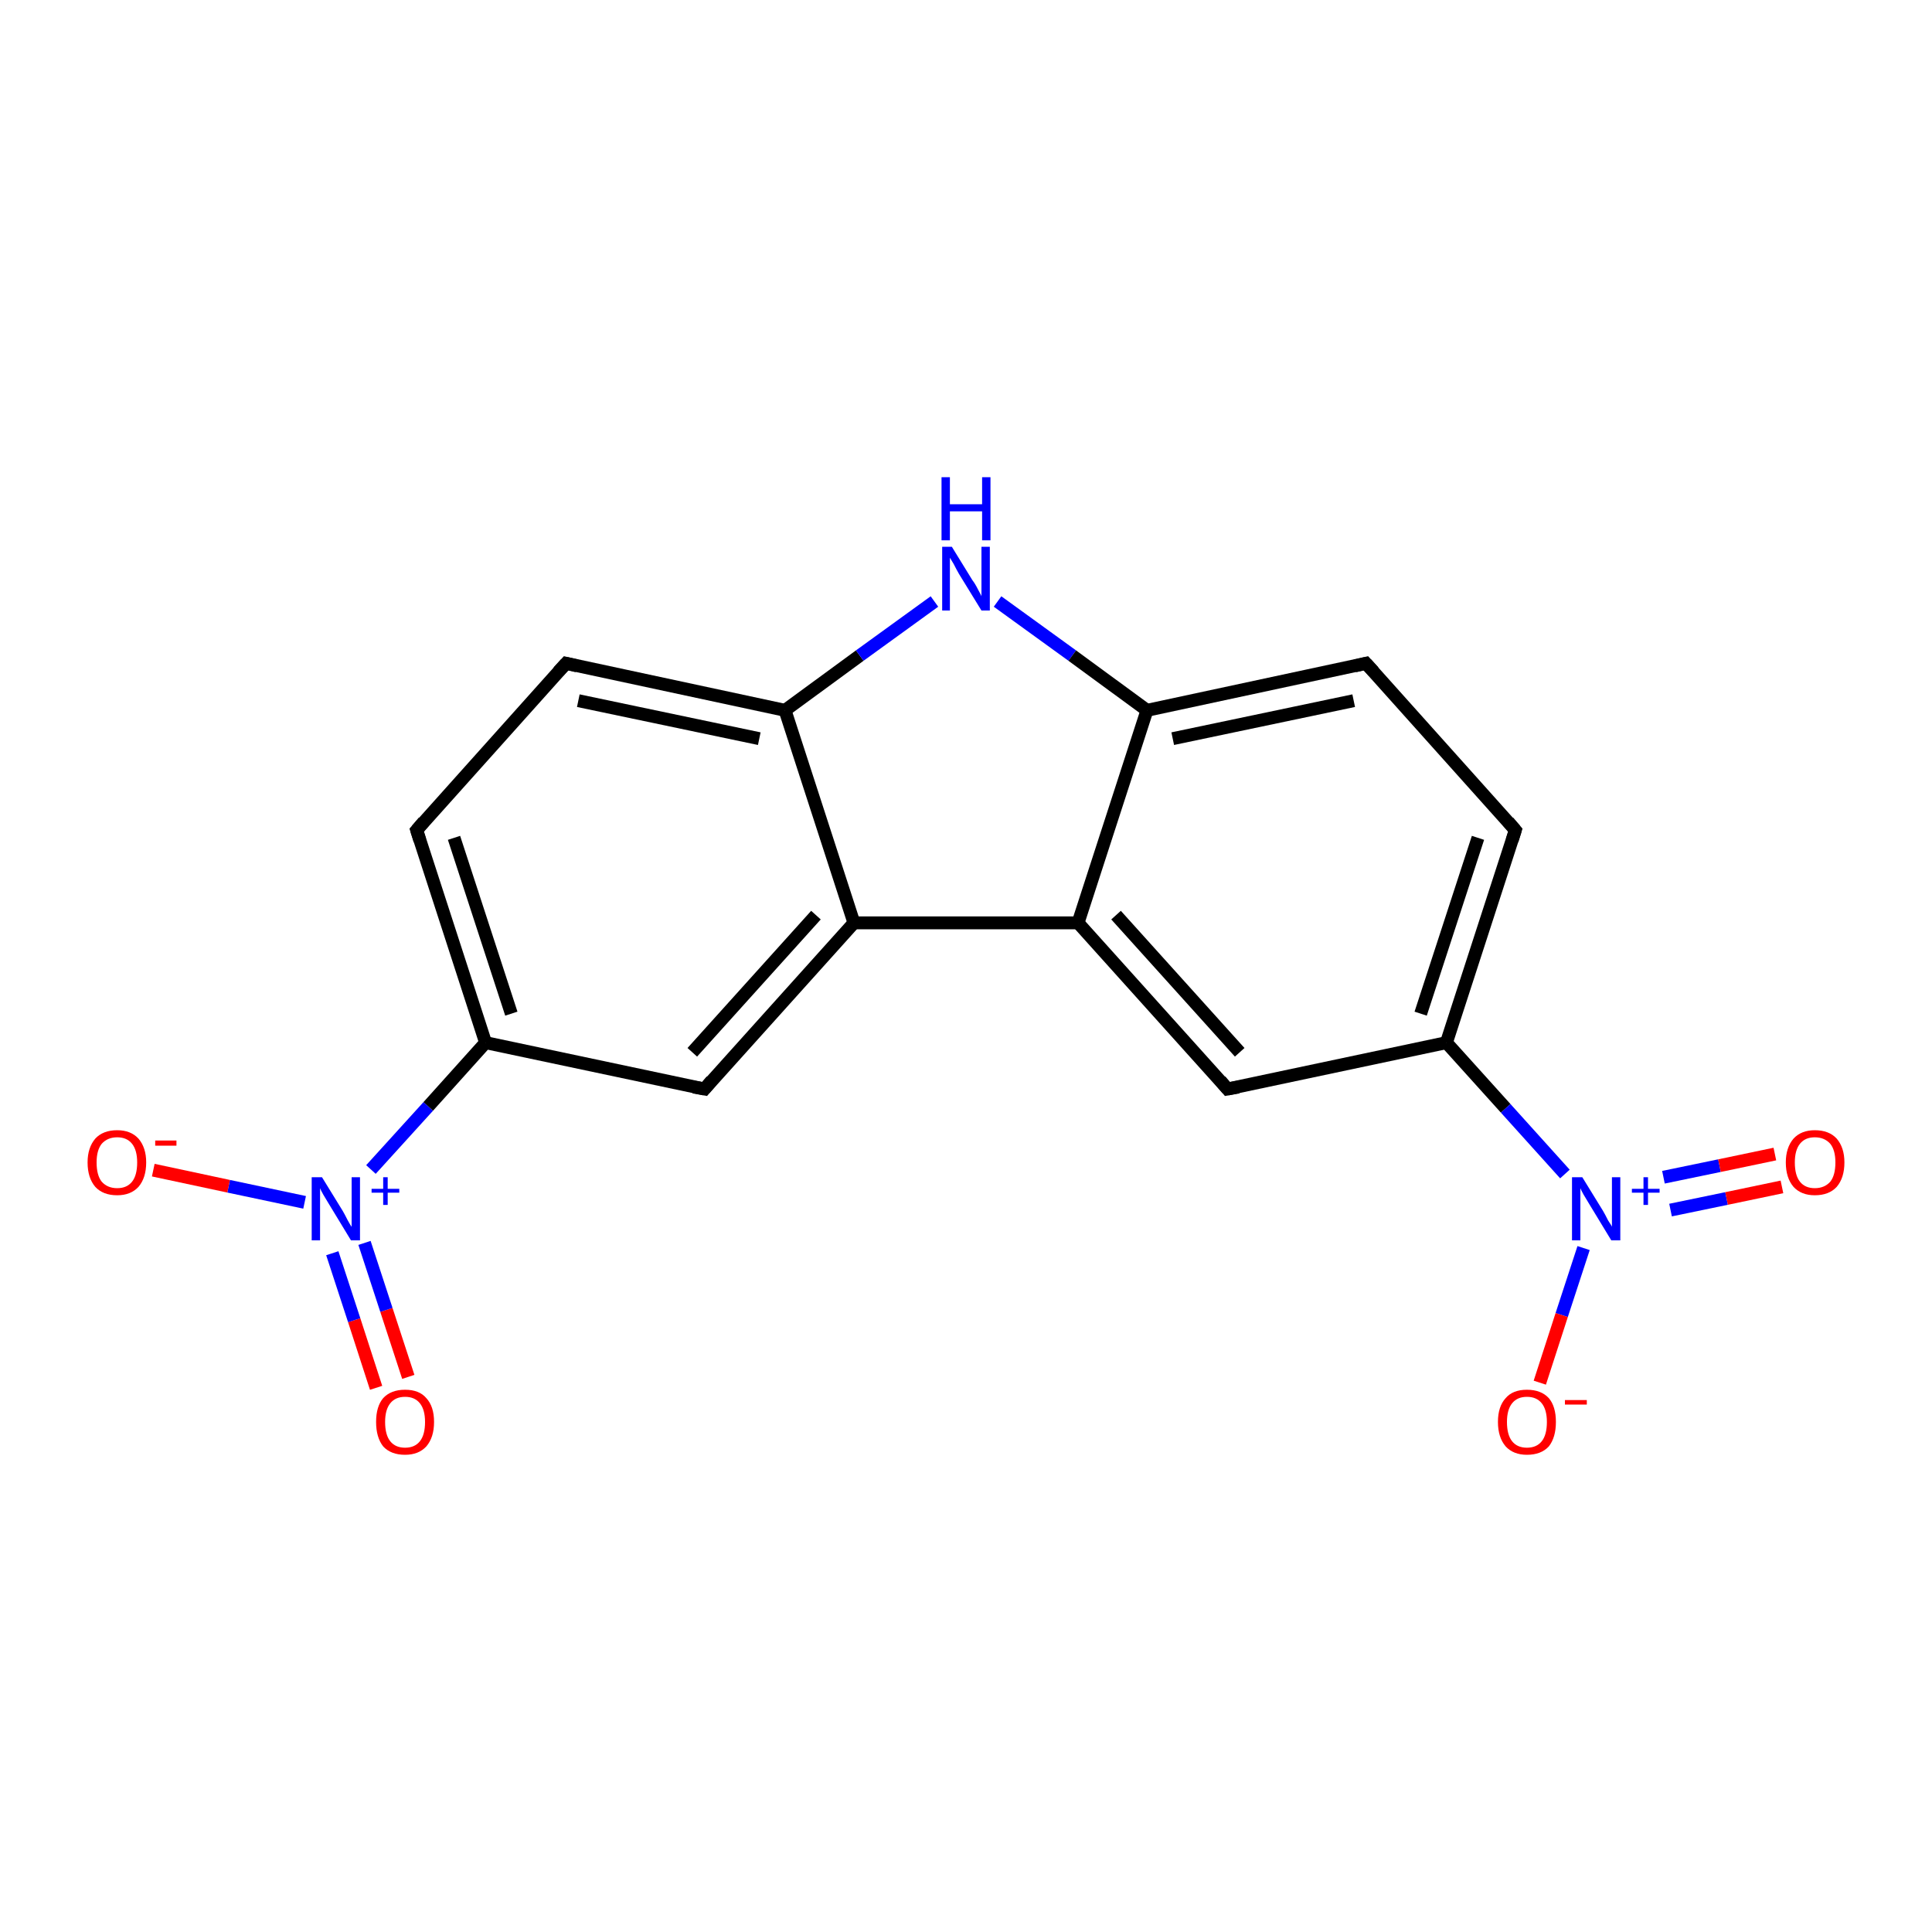 <?xml version='1.0' encoding='iso-8859-1'?>
<svg version='1.1' baseProfile='full'
              xmlns='http://www.w3.org/2000/svg'
                      xmlns:rdkit='http://www.rdkit.org/xml'
                      xmlns:xlink='http://www.w3.org/1999/xlink'
                  xml:space='preserve'
width='300px' height='300px' viewBox='0 0 300 300'>
<!-- END OF HEADER -->
<rect style='opacity:1.0;fill:#FFFFFF;stroke:none' width='300.0' height='300.0' x='0.0' y='0.0'> </rect>
<path class='bond-0 atom-0 atom-1' d='M 58.4,215.5 L 55.0,205.0' style='fill:none;fill-rule:evenodd;stroke:#FF0000;stroke-width:2.0px;stroke-linecap:butt;stroke-linejoin:miter;stroke-opacity:1' />
<path class='bond-0 atom-0 atom-1' d='M 55.0,205.0 L 51.6,194.6' style='fill:none;fill-rule:evenodd;stroke:#0000FF;stroke-width:2.0px;stroke-linecap:butt;stroke-linejoin:miter;stroke-opacity:1' />
<path class='bond-0 atom-0 atom-1' d='M 63.4,213.8 L 60.0,203.4' style='fill:none;fill-rule:evenodd;stroke:#FF0000;stroke-width:2.0px;stroke-linecap:butt;stroke-linejoin:miter;stroke-opacity:1' />
<path class='bond-0 atom-0 atom-1' d='M 60.0,203.4 L 56.6,193.0' style='fill:none;fill-rule:evenodd;stroke:#0000FF;stroke-width:2.0px;stroke-linecap:butt;stroke-linejoin:miter;stroke-opacity:1' />
<path class='bond-1 atom-1 atom-2' d='M 47.3,186.7 L 35.5,184.2' style='fill:none;fill-rule:evenodd;stroke:#0000FF;stroke-width:2.0px;stroke-linecap:butt;stroke-linejoin:miter;stroke-opacity:1' />
<path class='bond-1 atom-1 atom-2' d='M 35.5,184.2 L 23.8,181.7' style='fill:none;fill-rule:evenodd;stroke:#FF0000;stroke-width:2.0px;stroke-linecap:butt;stroke-linejoin:miter;stroke-opacity:1' />
<path class='bond-2 atom-1 atom-3' d='M 57.6,181.6 L 66.5,171.8' style='fill:none;fill-rule:evenodd;stroke:#0000FF;stroke-width:2.0px;stroke-linecap:butt;stroke-linejoin:miter;stroke-opacity:1' />
<path class='bond-2 atom-1 atom-3' d='M 66.5,171.8 L 75.4,161.9' style='fill:none;fill-rule:evenodd;stroke:#000000;stroke-width:2.0px;stroke-linecap:butt;stroke-linejoin:miter;stroke-opacity:1' />
<path class='bond-3 atom-3 atom-4' d='M 75.4,161.9 L 64.7,128.9' style='fill:none;fill-rule:evenodd;stroke:#000000;stroke-width:2.0px;stroke-linecap:butt;stroke-linejoin:miter;stroke-opacity:1' />
<path class='bond-3 atom-3 atom-4' d='M 79.4,157.4 L 70.5,130.1' style='fill:none;fill-rule:evenodd;stroke:#000000;stroke-width:2.0px;stroke-linecap:butt;stroke-linejoin:miter;stroke-opacity:1' />
<path class='bond-4 atom-4 atom-5' d='M 64.7,128.9 L 87.9,103.0' style='fill:none;fill-rule:evenodd;stroke:#000000;stroke-width:2.0px;stroke-linecap:butt;stroke-linejoin:miter;stroke-opacity:1' />
<path class='bond-5 atom-5 atom-6' d='M 87.9,103.0 L 121.9,110.3' style='fill:none;fill-rule:evenodd;stroke:#000000;stroke-width:2.0px;stroke-linecap:butt;stroke-linejoin:miter;stroke-opacity:1' />
<path class='bond-5 atom-5 atom-6' d='M 89.8,108.8 L 117.9,114.7' style='fill:none;fill-rule:evenodd;stroke:#000000;stroke-width:2.0px;stroke-linecap:butt;stroke-linejoin:miter;stroke-opacity:1' />
<path class='bond-6 atom-6 atom-7' d='M 121.9,110.3 L 133.5,101.8' style='fill:none;fill-rule:evenodd;stroke:#000000;stroke-width:2.0px;stroke-linecap:butt;stroke-linejoin:miter;stroke-opacity:1' />
<path class='bond-6 atom-6 atom-7' d='M 133.5,101.8 L 145.1,93.4' style='fill:none;fill-rule:evenodd;stroke:#0000FF;stroke-width:2.0px;stroke-linecap:butt;stroke-linejoin:miter;stroke-opacity:1' />
<path class='bond-7 atom-7 atom-8' d='M 154.9,93.4 L 166.5,101.8' style='fill:none;fill-rule:evenodd;stroke:#0000FF;stroke-width:2.0px;stroke-linecap:butt;stroke-linejoin:miter;stroke-opacity:1' />
<path class='bond-7 atom-7 atom-8' d='M 166.5,101.8 L 178.1,110.3' style='fill:none;fill-rule:evenodd;stroke:#000000;stroke-width:2.0px;stroke-linecap:butt;stroke-linejoin:miter;stroke-opacity:1' />
<path class='bond-8 atom-8 atom-9' d='M 178.1,110.3 L 212.1,103.0' style='fill:none;fill-rule:evenodd;stroke:#000000;stroke-width:2.0px;stroke-linecap:butt;stroke-linejoin:miter;stroke-opacity:1' />
<path class='bond-8 atom-8 atom-9' d='M 182.1,114.7 L 210.2,108.8' style='fill:none;fill-rule:evenodd;stroke:#000000;stroke-width:2.0px;stroke-linecap:butt;stroke-linejoin:miter;stroke-opacity:1' />
<path class='bond-9 atom-9 atom-10' d='M 212.1,103.0 L 235.3,128.9' style='fill:none;fill-rule:evenodd;stroke:#000000;stroke-width:2.0px;stroke-linecap:butt;stroke-linejoin:miter;stroke-opacity:1' />
<path class='bond-10 atom-10 atom-11' d='M 235.3,128.9 L 224.6,161.9' style='fill:none;fill-rule:evenodd;stroke:#000000;stroke-width:2.0px;stroke-linecap:butt;stroke-linejoin:miter;stroke-opacity:1' />
<path class='bond-10 atom-10 atom-11' d='M 229.5,130.1 L 220.6,157.4' style='fill:none;fill-rule:evenodd;stroke:#000000;stroke-width:2.0px;stroke-linecap:butt;stroke-linejoin:miter;stroke-opacity:1' />
<path class='bond-11 atom-11 atom-12' d='M 224.6,161.9 L 233.8,172.1' style='fill:none;fill-rule:evenodd;stroke:#000000;stroke-width:2.0px;stroke-linecap:butt;stroke-linejoin:miter;stroke-opacity:1' />
<path class='bond-11 atom-11 atom-12' d='M 233.8,172.1 L 243.0,182.3' style='fill:none;fill-rule:evenodd;stroke:#0000FF;stroke-width:2.0px;stroke-linecap:butt;stroke-linejoin:miter;stroke-opacity:1' />
<path class='bond-12 atom-12 atom-13' d='M 259.4,187.9 L 268.1,186.1' style='fill:none;fill-rule:evenodd;stroke:#0000FF;stroke-width:2.0px;stroke-linecap:butt;stroke-linejoin:miter;stroke-opacity:1' />
<path class='bond-12 atom-12 atom-13' d='M 268.1,186.1 L 276.7,184.3' style='fill:none;fill-rule:evenodd;stroke:#FF0000;stroke-width:2.0px;stroke-linecap:butt;stroke-linejoin:miter;stroke-opacity:1' />
<path class='bond-12 atom-12 atom-13' d='M 258.3,182.8 L 267.0,181.0' style='fill:none;fill-rule:evenodd;stroke:#0000FF;stroke-width:2.0px;stroke-linecap:butt;stroke-linejoin:miter;stroke-opacity:1' />
<path class='bond-12 atom-12 atom-13' d='M 267.0,181.0 L 275.6,179.2' style='fill:none;fill-rule:evenodd;stroke:#FF0000;stroke-width:2.0px;stroke-linecap:butt;stroke-linejoin:miter;stroke-opacity:1' />
<path class='bond-13 atom-12 atom-14' d='M 245.9,193.8 L 242.5,204.2' style='fill:none;fill-rule:evenodd;stroke:#0000FF;stroke-width:2.0px;stroke-linecap:butt;stroke-linejoin:miter;stroke-opacity:1' />
<path class='bond-13 atom-12 atom-14' d='M 242.5,204.2 L 239.1,214.7' style='fill:none;fill-rule:evenodd;stroke:#FF0000;stroke-width:2.0px;stroke-linecap:butt;stroke-linejoin:miter;stroke-opacity:1' />
<path class='bond-14 atom-11 atom-15' d='M 224.6,161.9 L 190.6,169.1' style='fill:none;fill-rule:evenodd;stroke:#000000;stroke-width:2.0px;stroke-linecap:butt;stroke-linejoin:miter;stroke-opacity:1' />
<path class='bond-15 atom-15 atom-16' d='M 190.6,169.1 L 167.4,143.3' style='fill:none;fill-rule:evenodd;stroke:#000000;stroke-width:2.0px;stroke-linecap:butt;stroke-linejoin:miter;stroke-opacity:1' />
<path class='bond-15 atom-15 atom-16' d='M 192.5,163.4 L 173.3,142.1' style='fill:none;fill-rule:evenodd;stroke:#000000;stroke-width:2.0px;stroke-linecap:butt;stroke-linejoin:miter;stroke-opacity:1' />
<path class='bond-16 atom-16 atom-17' d='M 167.4,143.3 L 132.6,143.3' style='fill:none;fill-rule:evenodd;stroke:#000000;stroke-width:2.0px;stroke-linecap:butt;stroke-linejoin:miter;stroke-opacity:1' />
<path class='bond-17 atom-17 atom-18' d='M 132.6,143.3 L 109.4,169.1' style='fill:none;fill-rule:evenodd;stroke:#000000;stroke-width:2.0px;stroke-linecap:butt;stroke-linejoin:miter;stroke-opacity:1' />
<path class='bond-17 atom-17 atom-18' d='M 126.7,142.1 L 107.5,163.4' style='fill:none;fill-rule:evenodd;stroke:#000000;stroke-width:2.0px;stroke-linecap:butt;stroke-linejoin:miter;stroke-opacity:1' />
<path class='bond-18 atom-18 atom-3' d='M 109.4,169.1 L 75.4,161.9' style='fill:none;fill-rule:evenodd;stroke:#000000;stroke-width:2.0px;stroke-linecap:butt;stroke-linejoin:miter;stroke-opacity:1' />
<path class='bond-19 atom-17 atom-6' d='M 132.6,143.3 L 121.9,110.3' style='fill:none;fill-rule:evenodd;stroke:#000000;stroke-width:2.0px;stroke-linecap:butt;stroke-linejoin:miter;stroke-opacity:1' />
<path class='bond-20 atom-16 atom-8' d='M 167.4,143.3 L 178.1,110.3' style='fill:none;fill-rule:evenodd;stroke:#000000;stroke-width:2.0px;stroke-linecap:butt;stroke-linejoin:miter;stroke-opacity:1' />
<path d='M 65.2,130.5 L 64.7,128.9 L 65.8,127.6' style='fill:none;stroke:#000000;stroke-width:2.0px;stroke-linecap:butt;stroke-linejoin:miter;stroke-opacity:1;' />
<path d='M 86.7,104.3 L 87.9,103.0 L 89.6,103.4' style='fill:none;stroke:#000000;stroke-width:2.0px;stroke-linecap:butt;stroke-linejoin:miter;stroke-opacity:1;' />
<path d='M 210.4,103.4 L 212.1,103.0 L 213.3,104.3' style='fill:none;stroke:#000000;stroke-width:2.0px;stroke-linecap:butt;stroke-linejoin:miter;stroke-opacity:1;' />
<path d='M 234.2,127.6 L 235.3,128.9 L 234.8,130.5' style='fill:none;stroke:#000000;stroke-width:2.0px;stroke-linecap:butt;stroke-linejoin:miter;stroke-opacity:1;' />
<path d='M 192.3,168.8 L 190.6,169.1 L 189.5,167.8' style='fill:none;stroke:#000000;stroke-width:2.0px;stroke-linecap:butt;stroke-linejoin:miter;stroke-opacity:1;' />
<path d='M 110.5,167.8 L 109.4,169.1 L 107.7,168.8' style='fill:none;stroke:#000000;stroke-width:2.0px;stroke-linecap:butt;stroke-linejoin:miter;stroke-opacity:1;' />
<path class='atom-0' d='M 58.4 220.8
Q 58.4 218.4, 59.5 217.1
Q 60.7 215.8, 62.9 215.8
Q 65.1 215.8, 66.2 217.1
Q 67.4 218.4, 67.4 220.8
Q 67.4 223.2, 66.2 224.6
Q 65.0 225.9, 62.9 225.9
Q 60.7 225.9, 59.5 224.6
Q 58.4 223.2, 58.4 220.8
M 62.9 224.8
Q 64.4 224.8, 65.2 223.8
Q 66.0 222.8, 66.0 220.8
Q 66.0 218.9, 65.2 217.9
Q 64.4 216.9, 62.9 216.9
Q 61.4 216.9, 60.6 217.9
Q 59.8 218.9, 59.8 220.8
Q 59.8 222.8, 60.6 223.8
Q 61.4 224.8, 62.9 224.8
' fill='#FF0000'/>
<path class='atom-1' d='M 50.0 182.8
L 53.2 188.0
Q 53.5 188.5, 54.0 189.5
Q 54.5 190.4, 54.6 190.5
L 54.6 182.8
L 55.9 182.8
L 55.9 192.6
L 54.5 192.6
L 51.1 187.0
Q 50.7 186.3, 50.2 185.5
Q 49.8 184.8, 49.7 184.5
L 49.7 192.6
L 48.4 192.6
L 48.4 182.8
L 50.0 182.8
' fill='#0000FF'/>
<path class='atom-1' d='M 57.7 184.6
L 59.5 184.6
L 59.5 182.8
L 60.2 182.8
L 60.2 184.6
L 62.0 184.6
L 62.0 185.2
L 60.2 185.2
L 60.2 187.1
L 59.5 187.1
L 59.5 185.2
L 57.7 185.2
L 57.7 184.6
' fill='#0000FF'/>
<path class='atom-2' d='M 13.6 180.5
Q 13.6 178.2, 14.8 176.8
Q 16.0 175.5, 18.2 175.5
Q 20.3 175.5, 21.5 176.8
Q 22.7 178.2, 22.7 180.5
Q 22.7 182.9, 21.5 184.3
Q 20.3 185.6, 18.2 185.6
Q 16.0 185.6, 14.8 184.3
Q 13.6 182.9, 13.6 180.5
M 18.2 184.5
Q 19.7 184.5, 20.5 183.5
Q 21.3 182.5, 21.3 180.5
Q 21.3 178.6, 20.5 177.6
Q 19.7 176.6, 18.2 176.6
Q 16.7 176.6, 15.8 177.6
Q 15.0 178.6, 15.0 180.5
Q 15.0 182.5, 15.8 183.5
Q 16.7 184.5, 18.2 184.5
' fill='#FF0000'/>
<path class='atom-2' d='M 24.1 177.1
L 27.4 177.1
L 27.4 177.9
L 24.1 177.9
L 24.1 177.1
' fill='#FF0000'/>
<path class='atom-7' d='M 147.8 84.9
L 151.0 90.1
Q 151.4 90.6, 151.9 91.6
Q 152.4 92.5, 152.4 92.6
L 152.4 84.9
L 153.7 84.9
L 153.7 94.8
L 152.4 94.8
L 148.9 89.1
Q 148.5 88.4, 148.1 87.6
Q 147.7 86.9, 147.5 86.6
L 147.5 94.8
L 146.3 94.8
L 146.3 84.9
L 147.8 84.9
' fill='#0000FF'/>
<path class='atom-7' d='M 146.2 74.1
L 147.5 74.1
L 147.5 78.3
L 152.5 78.3
L 152.5 74.1
L 153.8 74.1
L 153.8 83.9
L 152.5 83.9
L 152.5 79.4
L 147.5 79.4
L 147.5 83.9
L 146.2 83.9
L 146.2 74.1
' fill='#0000FF'/>
<path class='atom-12' d='M 245.7 182.8
L 248.9 188.0
Q 249.2 188.5, 249.7 189.5
Q 250.3 190.4, 250.3 190.5
L 250.3 182.8
L 251.6 182.8
L 251.6 192.6
L 250.2 192.6
L 246.8 187.0
Q 246.4 186.3, 245.9 185.5
Q 245.5 184.8, 245.4 184.5
L 245.4 192.6
L 244.1 192.6
L 244.1 182.8
L 245.7 182.8
' fill='#0000FF'/>
<path class='atom-12' d='M 253.4 184.6
L 255.2 184.6
L 255.2 182.8
L 255.9 182.8
L 255.9 184.6
L 257.7 184.6
L 257.7 185.2
L 255.9 185.2
L 255.9 187.1
L 255.2 187.1
L 255.2 185.2
L 253.4 185.2
L 253.4 184.6
' fill='#0000FF'/>
<path class='atom-13' d='M 277.3 180.5
Q 277.3 178.2, 278.5 176.8
Q 279.7 175.5, 281.8 175.5
Q 284.0 175.5, 285.2 176.8
Q 286.4 178.2, 286.4 180.5
Q 286.4 182.9, 285.2 184.3
Q 284.0 185.6, 281.8 185.6
Q 279.7 185.6, 278.5 184.3
Q 277.3 182.9, 277.3 180.5
M 281.8 184.5
Q 283.3 184.5, 284.2 183.5
Q 285.0 182.5, 285.0 180.5
Q 285.0 178.6, 284.2 177.6
Q 283.3 176.6, 281.8 176.6
Q 280.3 176.6, 279.5 177.6
Q 278.7 178.6, 278.7 180.5
Q 278.7 182.5, 279.5 183.5
Q 280.3 184.5, 281.8 184.5
' fill='#FF0000'/>
<path class='atom-14' d='M 232.6 220.8
Q 232.6 218.4, 233.8 217.1
Q 234.9 215.8, 237.1 215.8
Q 239.3 215.8, 240.5 217.1
Q 241.6 218.4, 241.6 220.8
Q 241.6 223.2, 240.5 224.6
Q 239.3 225.9, 237.1 225.9
Q 235.0 225.9, 233.8 224.6
Q 232.6 223.2, 232.6 220.8
M 237.1 224.8
Q 238.6 224.8, 239.4 223.8
Q 240.2 222.8, 240.2 220.8
Q 240.2 218.9, 239.4 217.9
Q 238.6 216.9, 237.1 216.9
Q 235.6 216.9, 234.8 217.9
Q 234.0 218.9, 234.0 220.8
Q 234.0 222.8, 234.8 223.8
Q 235.6 224.8, 237.1 224.8
' fill='#FF0000'/>
<path class='atom-14' d='M 243.0 217.4
L 246.4 217.4
L 246.4 218.1
L 243.0 218.1
L 243.0 217.4
' fill='#FF0000'/>
</svg>
